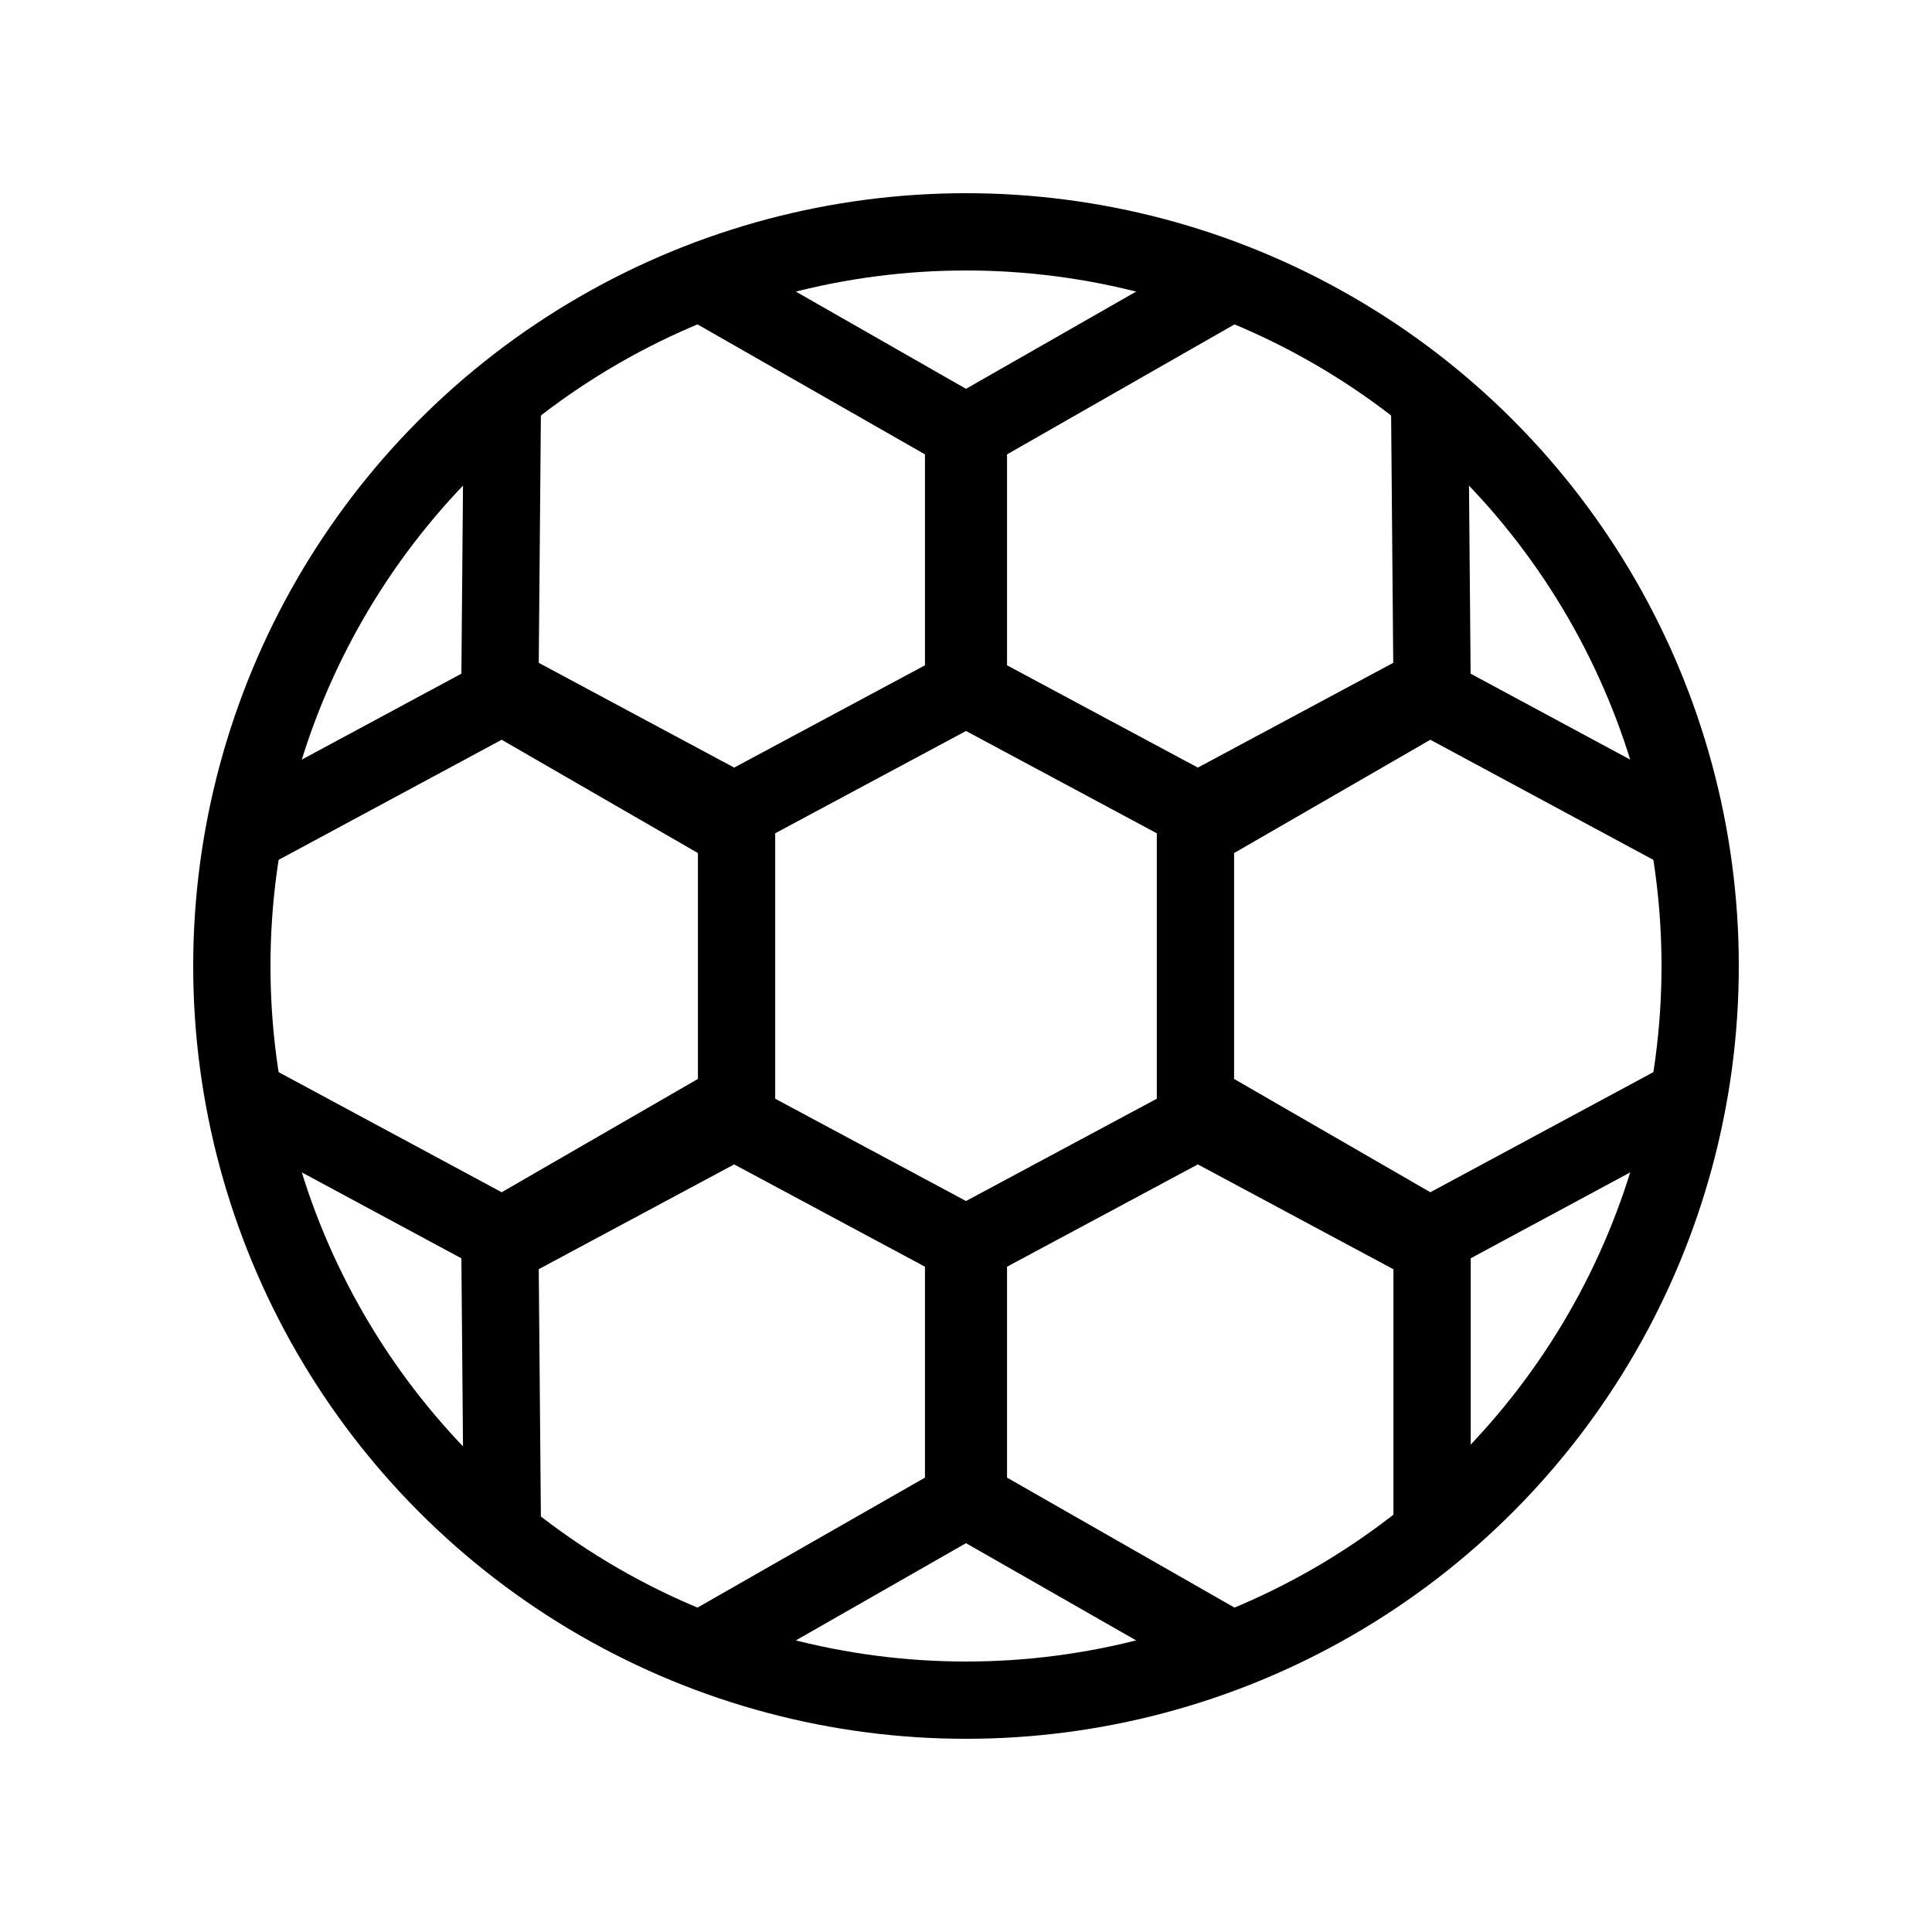<svg width="50" height="50" viewBox="0 0 50 50" fill="none"
     xmlns="http://www.w3.org/2000/svg">
  <circle cx="25" cy="25" r="19" stroke="currentColor" stroke-width="2"
          stroke-linecap="round" stroke-linejoin="round" />
  <path d="M18.5 42.5L25.062 38.75V32.25L19 29L12.938 32.25L13 39.5"
        stroke="currentColor" stroke-width="2" stroke-linecap="round"
        stroke-linejoin="round" />
  <path d="M18.5 7.5L25.062 11.25V17.75L19 21L12.938 17.75L13 10.5"
        stroke="currentColor" stroke-width="2" stroke-linecap="round"
        stroke-linejoin="round" />
  <path d="M37.062 39.5V32.25L31 29L24.938 32.25V38.75L31.5 42.5"
        stroke="currentColor" stroke-width="2" stroke-linecap="round"
        stroke-linejoin="round" />
  <path d="M31.5 7.5L24.938 11.25V17.75L31 21L37.062 17.75L37 10.5"
        stroke="currentColor" stroke-width="2" stroke-linecap="round"
        stroke-linejoin="round" />
  <path d="M43.5 21.5L37 18L30.938 21.5V28.5L37 32L43.5 28.5"
        stroke="currentColor" stroke-width="2" stroke-linecap="round"
        stroke-linejoin="round" />
  <path d="M6.5 28.5L13 32L19.062 28.5V21.5L13 18L6.5 21.5"
        stroke="currentColor" stroke-width="2" stroke-linecap="round"
        stroke-linejoin="round" />
</svg>